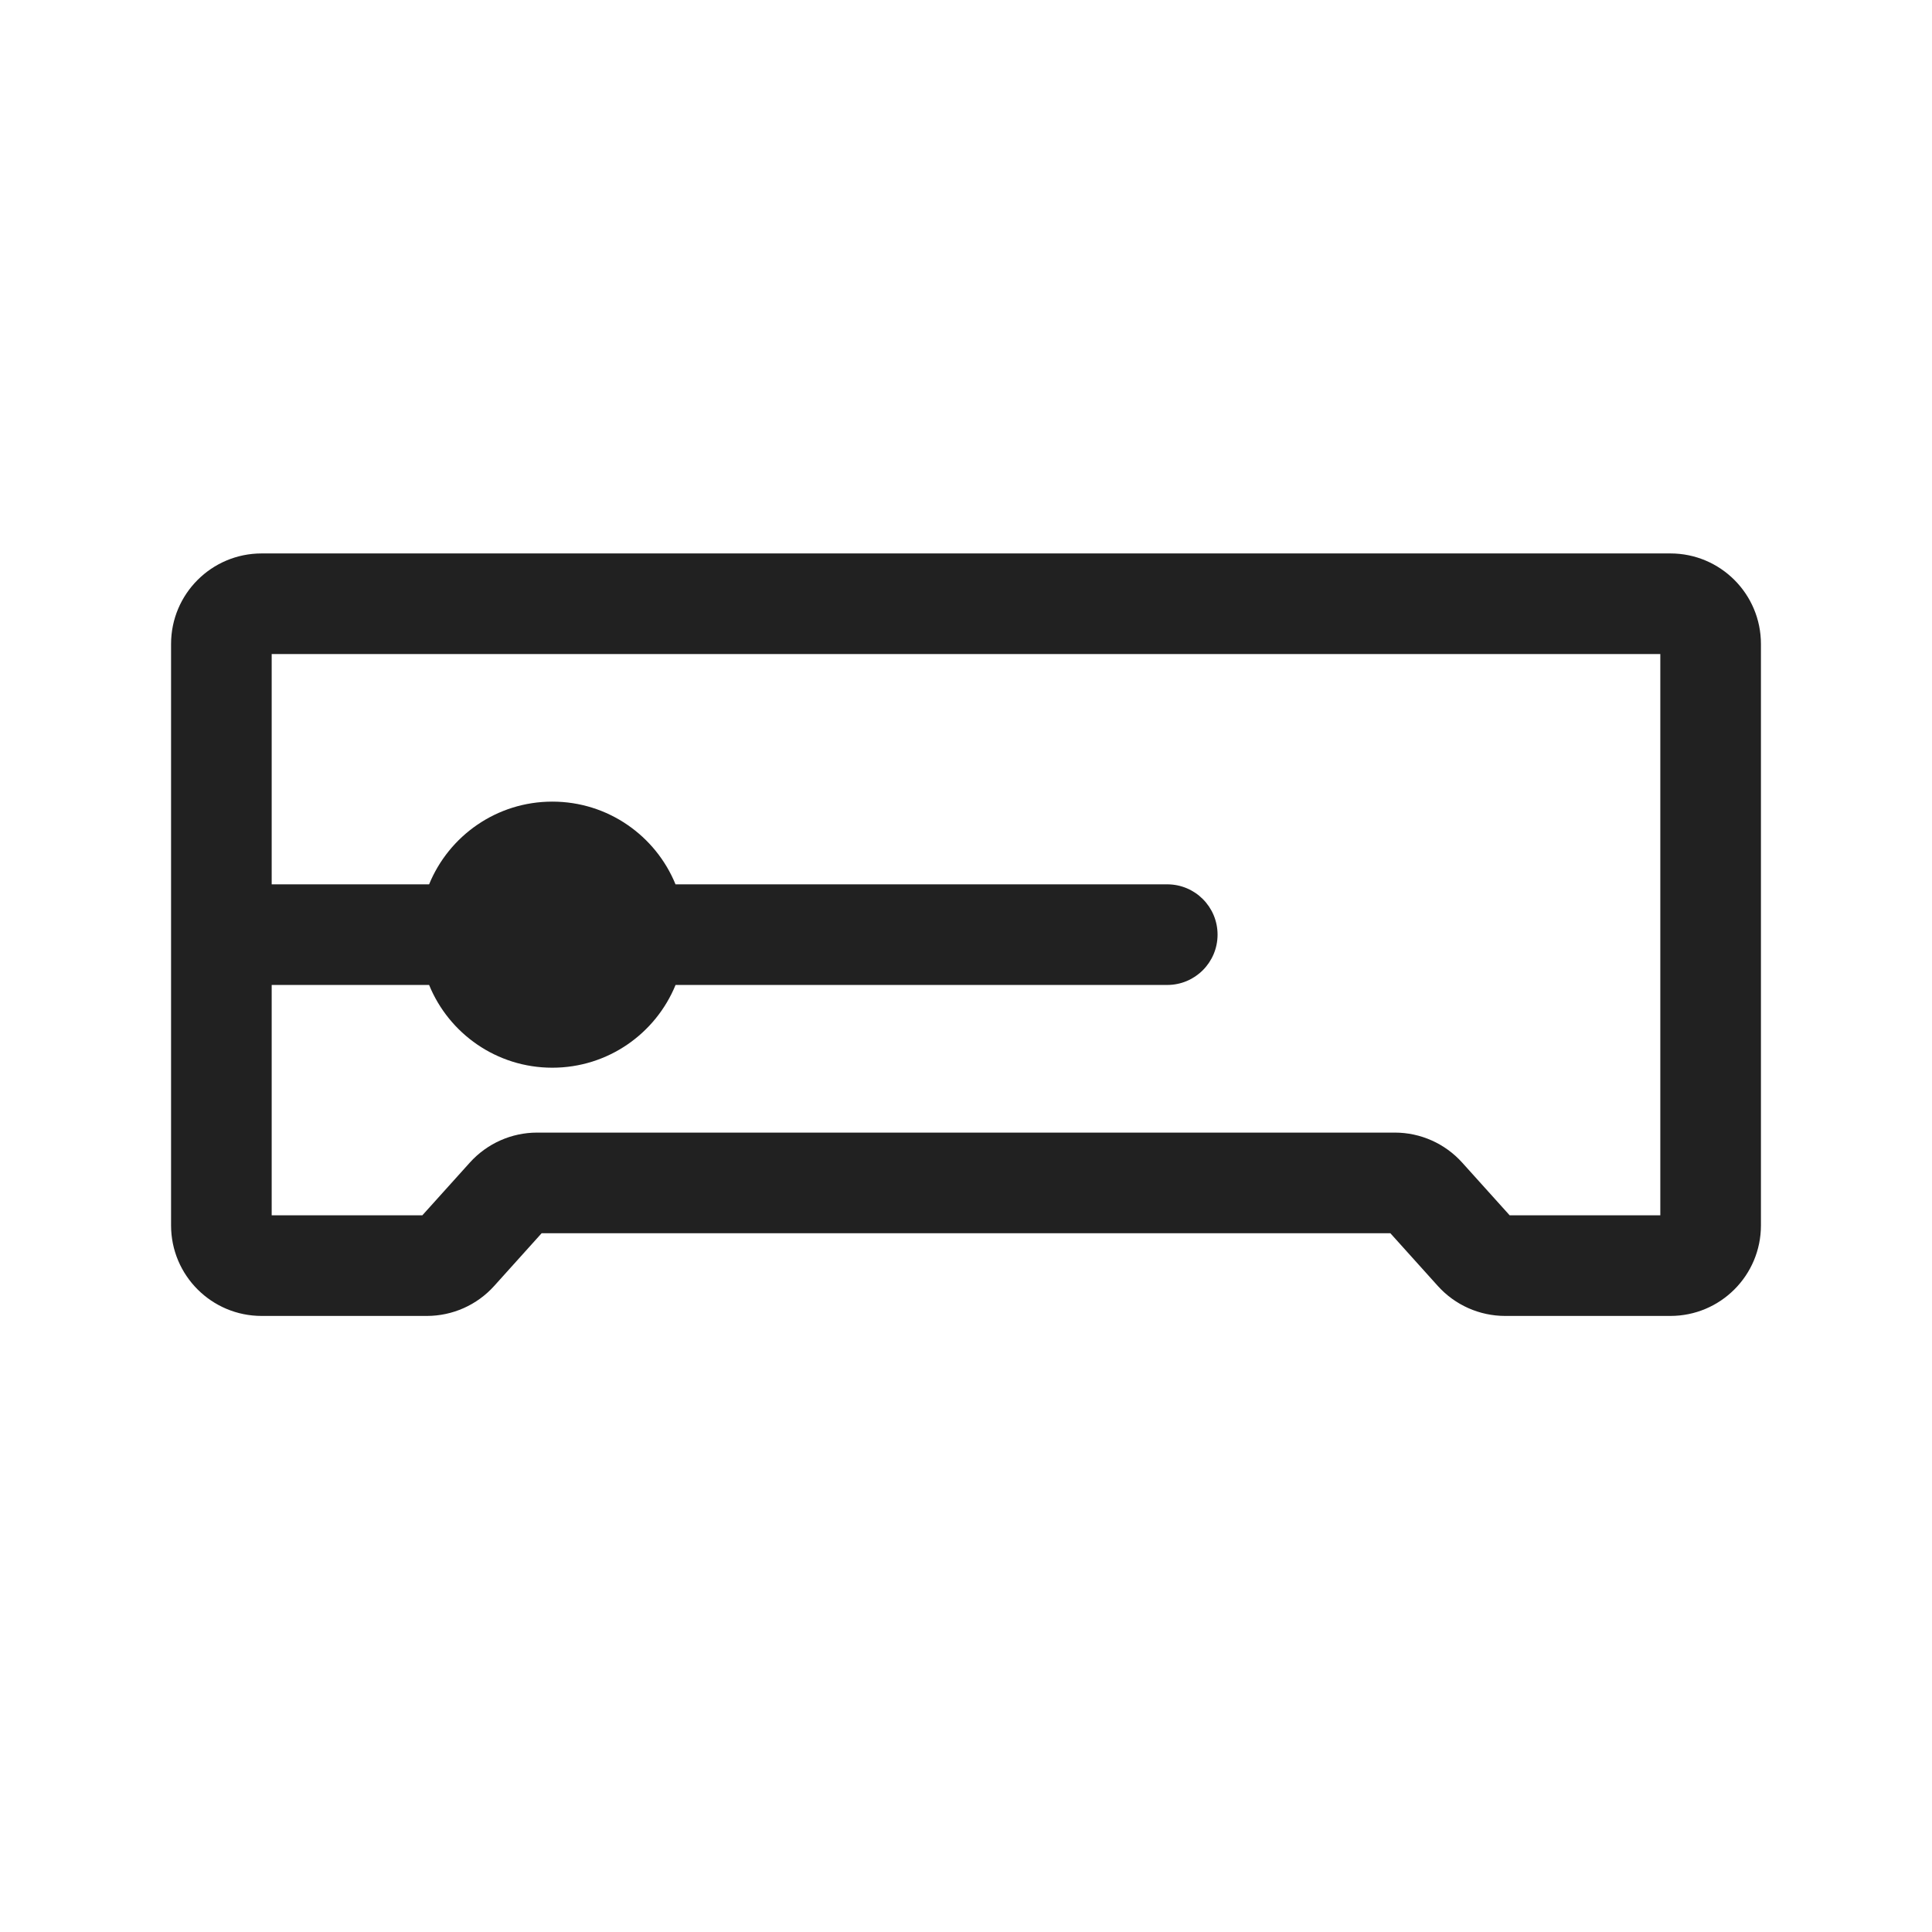 <svg width="48" height="48" viewBox="0 0 48 48" fill="none" xmlns="http://www.w3.org/2000/svg">
<path fill-rule="evenodd" clip-rule="evenodd" d="M4.25 16C4.25 14.757 5.257 13.75 6.5 13.75H41.5C42.743 13.75 43.75 14.757 43.75 16V30.444C43.75 31.687 42.743 32.694 41.5 32.694H37.395C36.758 32.694 36.15 32.424 35.723 31.95L34.543 30.639H13.457L12.277 31.95C11.85 32.424 11.242 32.694 10.605 32.694H6.5C5.257 32.694 4.25 31.687 4.25 30.444V16ZM10.661 24.471H6.75V30.194H10.493L11.673 28.884C12.1 28.41 12.707 28.139 13.345 28.139H34.655C35.292 28.139 35.9 28.41 36.327 28.884L37.507 30.194H41.25V16.25H6.75V21.971H10.661C11.155 20.765 12.339 19.916 13.722 19.916C15.105 19.916 16.29 20.765 16.783 21.971H29C29.69 21.971 30.25 22.53 30.25 23.221C30.25 23.911 29.69 24.471 29 24.471H16.784C16.291 25.677 15.106 26.527 13.722 26.527C12.338 26.527 11.153 25.677 10.661 24.471Z" fill="#212121"/>
</svg>
